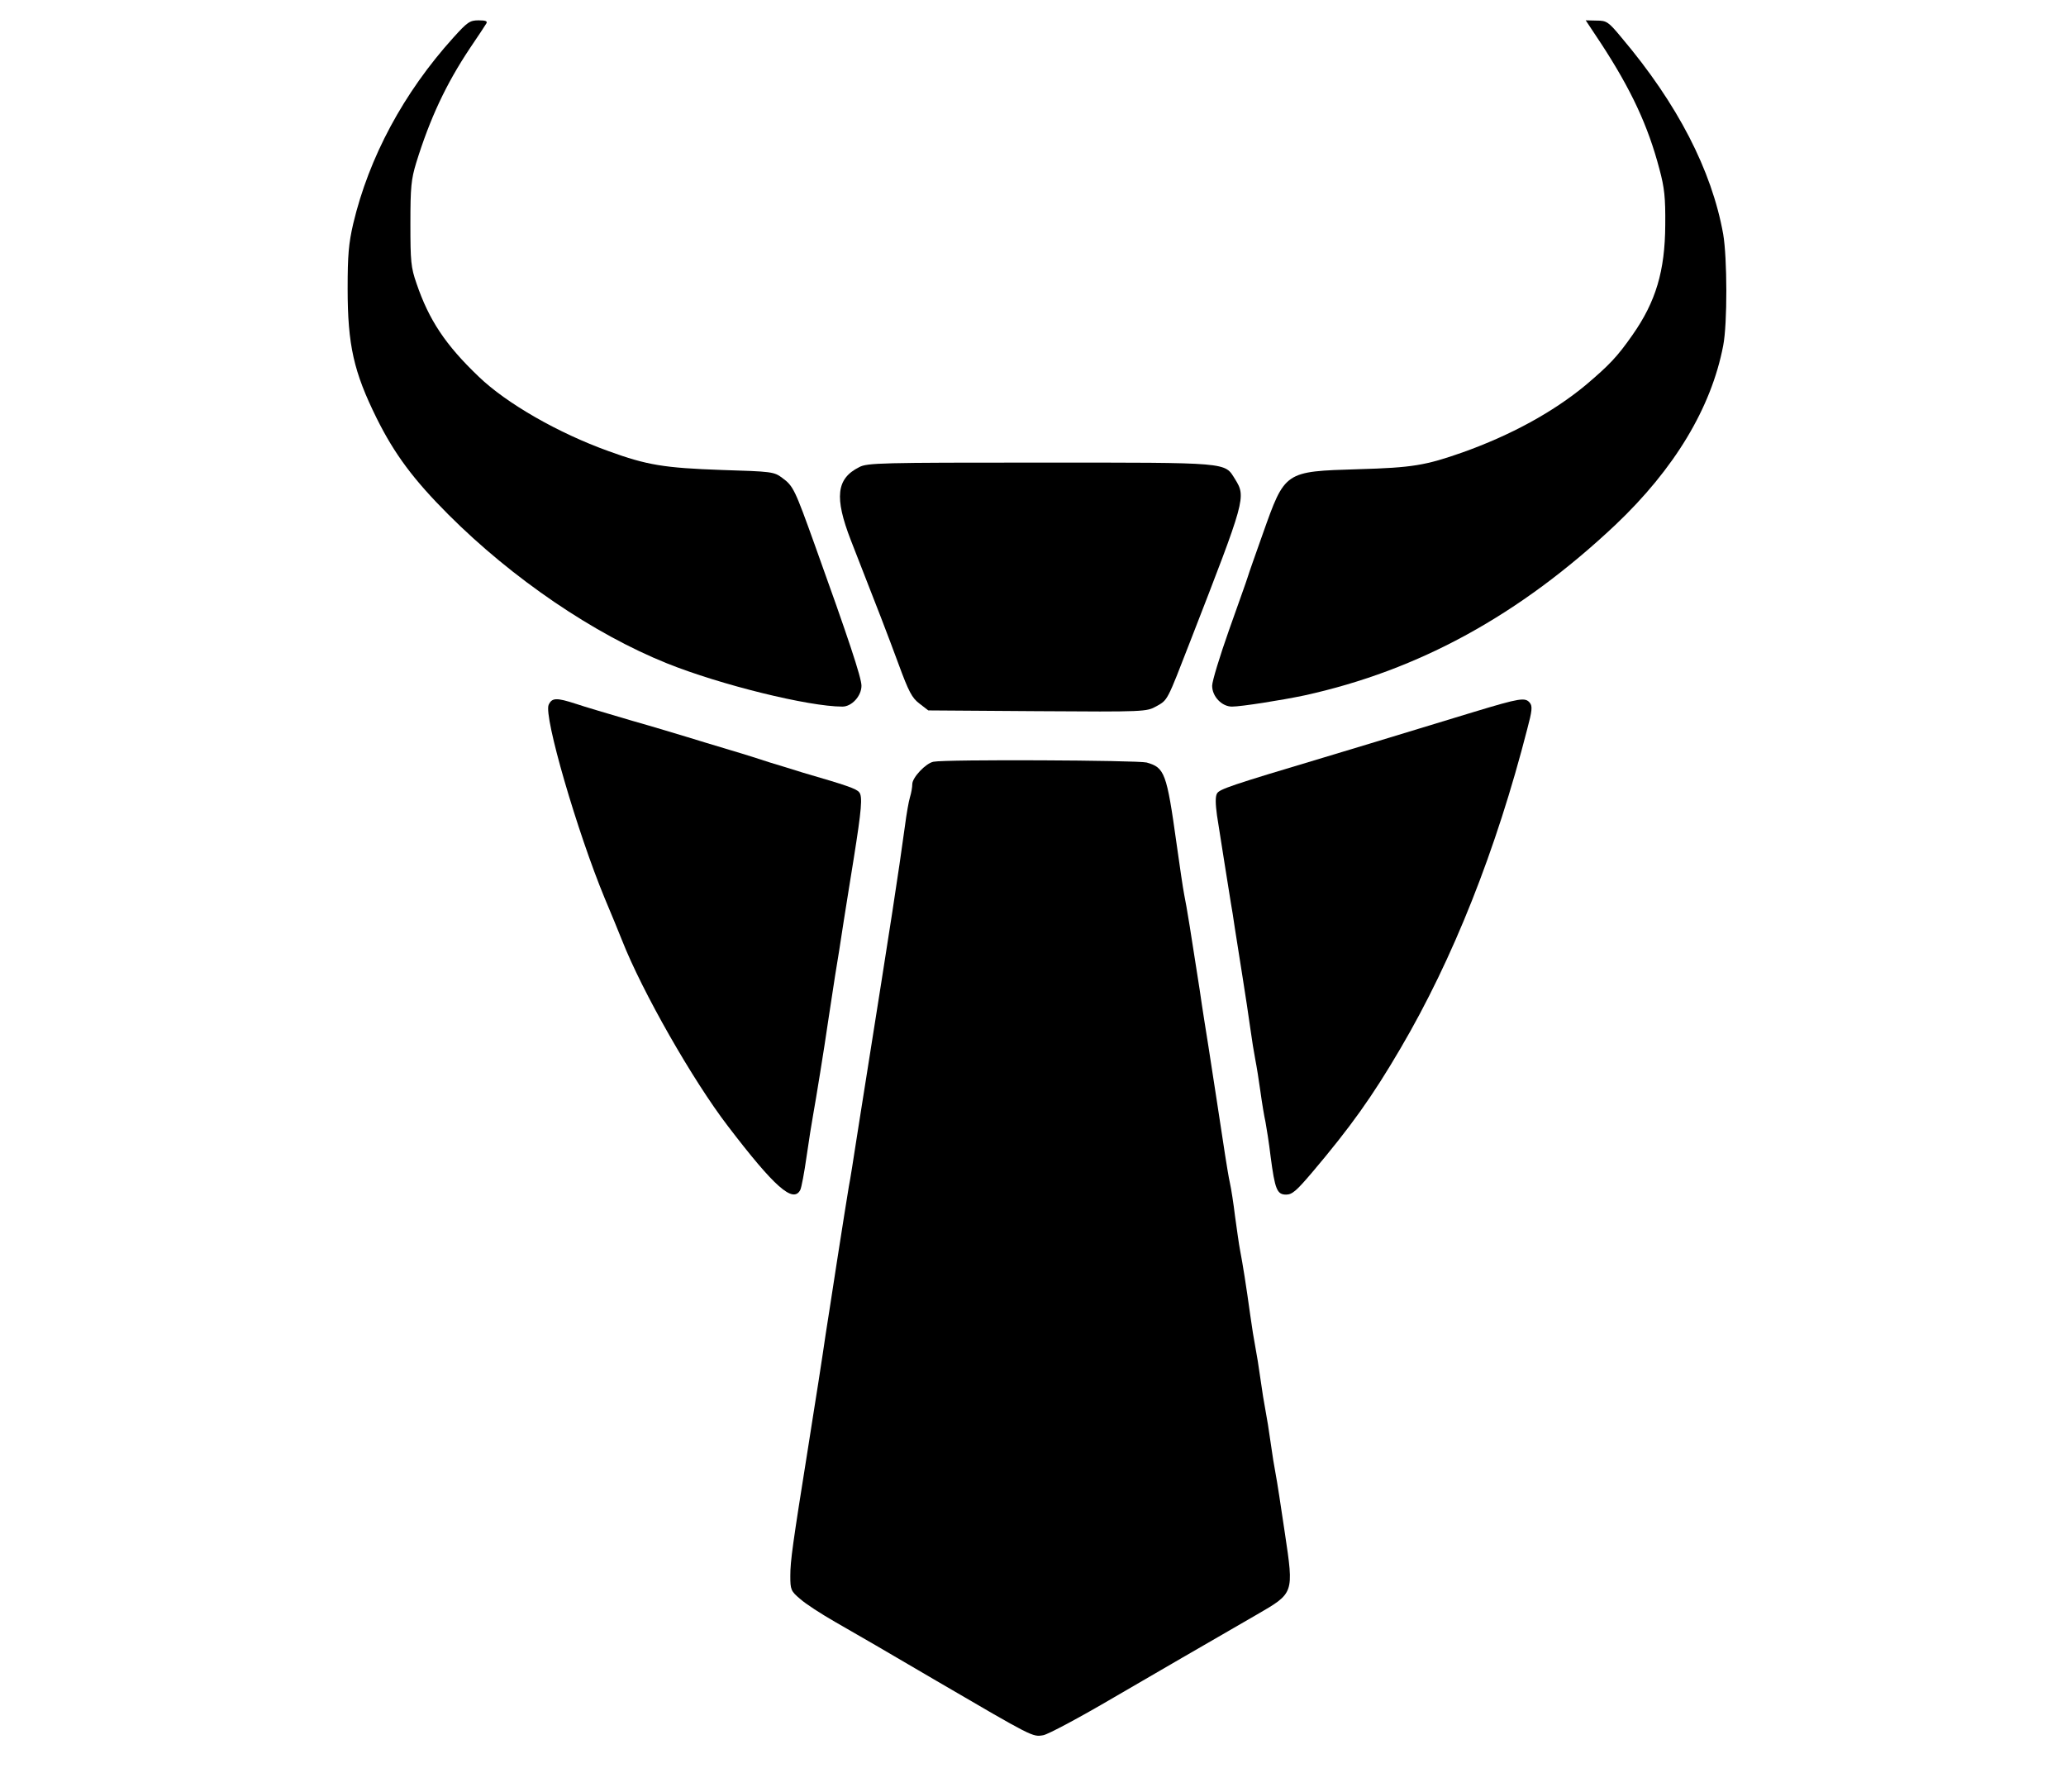 <?xml version="1.0" standalone="no"?>
<!DOCTYPE svg PUBLIC "-//W3C//DTD SVG 20010904//EN"
 "http://www.w3.org/TR/2001/REC-SVG-20010904/DTD/svg10.dtd">
<svg version="1.0" xmlns="http://www.w3.org/2000/svg"
 width="813pt" height="705pt" viewBox="0 0 813 705"
 preserveAspectRatio="xMidYMid meet">

<g transform="translate(0,705) scale(0.1,-0.1)"
fill="#000000" stroke="none">
<path d="M1784 6902 c-196 -217 -332 -471 -394 -732 -18 -78 -22 -124 -22
-255 0 -223 24 -328 114 -510 70 -141 145 -242 283 -380 251 -251 571 -469
860 -585 209 -84 557 -170 690 -170 37 0 75 42 75 82 0 32 -52 188 -184 555
-78 217 -84 231 -128 263 -32 24 -41 25 -238 31 -226 8 -294 19 -445 74 -198
71 -402 188 -511 293 -131 125 -196 223 -245 367 -22 63 -24 87 -24 235 0 144
3 174 23 240 54 174 117 309 211 450 32 47 61 91 65 98 5 9 -3 12 -31 12 -34
0 -44 -7 -99 -68z"/>
<path d="M6301 6878 c118 -181 184 -322 229 -493 20 -74 24 -113 23 -220 -1
-181 -37 -302 -129 -433 -60 -86 -92 -119 -184 -197 -128 -106 -294 -197 -485
-265 -145 -51 -197 -60 -410 -66 -291 -9 -288 -7 -376 -255 -28 -79 -55 -155
-59 -169 -4 -14 -38 -108 -74 -210 -36 -102 -66 -200 -66 -218 0 -42 38 -82
78 -82 36 0 195 25 285 44 451 99 847 316 1224 671 232 220 377 460 424 705
17 86 16 346 0 439 -45 251 -180 513 -400 773 -52 63 -59 67 -98 67 l-43 1 61
-92z"/>
<path d="M3381 5212 c-90 -45 -98 -119 -33 -287 109 -278 144 -369 188 -488
40 -109 53 -133 82 -155 l35 -27 429 -3 c424 -3 430 -2 468 19 46 26 41 17
135 259 217 558 219 564 175 635 -42 67 -15 65 -767 65 -626 0 -681 -1 -712
-18z"/>
<path d="M2159 4277 c-20 -45 112 -499 221 -762 23 -55 54 -129 68 -165 79
-201 278 -550 416 -730 184 -241 257 -305 285 -252 5 9 16 69 25 132 9 63 21
138 26 165 10 55 43 257 60 375 6 41 18 118 26 170 9 52 24 149 34 215 11 66
28 179 40 250 30 189 35 242 21 258 -11 14 -49 27 -221 77 -41 13 -100 31
-130 40 -30 10 -102 33 -160 50 -58 17 -132 40 -165 50 -33 10 -132 40 -220
65 -88 26 -187 55 -219 66 -77 25 -94 24 -107 -4z"/>
<path d="M5800 4249 c-396 -121 -501 -152 -590 -179 -365 -109 -412 -125 -421
-142 -7 -12 -6 -42 0 -86 13 -82 48 -306 55 -347 3 -16 10 -59 15 -95 6 -36
19 -121 30 -190 11 -69 25 -161 31 -205 6 -44 15 -100 20 -125 5 -25 14 -81
20 -125 6 -44 15 -98 20 -120 4 -22 14 -83 20 -135 17 -129 25 -150 61 -150
24 0 41 15 103 88 149 176 236 297 347 487 207 352 377 781 499 1257 19 71 21
90 10 103 -18 22 -38 19 -220 -36z"/>
<path d="M3673 4053 c-30 -6 -83 -62 -83 -88 0 -12 -4 -35 -9 -51 -5 -16 -14
-67 -20 -114 -28 -203 -50 -346 -161 -1045 -5 -33 -19 -118 -30 -190 -11 -71
-24 -155 -30 -185 -5 -30 -26 -161 -46 -290 -20 -129 -40 -260 -45 -290 -4
-30 -17 -113 -28 -185 -11 -71 -30 -188 -41 -260 -61 -382 -70 -446 -70 -505
0 -54 2 -60 39 -91 21 -19 83 -59 137 -90 55 -31 234 -135 399 -232 382 -223
378 -221 420 -214 19 3 144 70 277 148 213 124 322 187 561 325 150 87 149 82
113 323 -15 102 -31 206 -36 231 -5 25 -14 81 -20 125 -6 44 -15 100 -20 125
-5 25 -14 81 -20 125 -6 44 -15 100 -20 125 -5 25 -14 81 -20 125 -16 116 -30
204 -40 255 -5 25 -13 86 -20 135 -6 50 -15 108 -20 130 -5 22 -13 72 -19 110
-17 113 -51 333 -66 430 -8 50 -24 149 -34 220 -33 214 -51 327 -61 375 -5 25
-18 115 -30 200 -39 280 -47 300 -118 320 -36 9 -790 13 -839 3z"/>
</g>
</svg>
